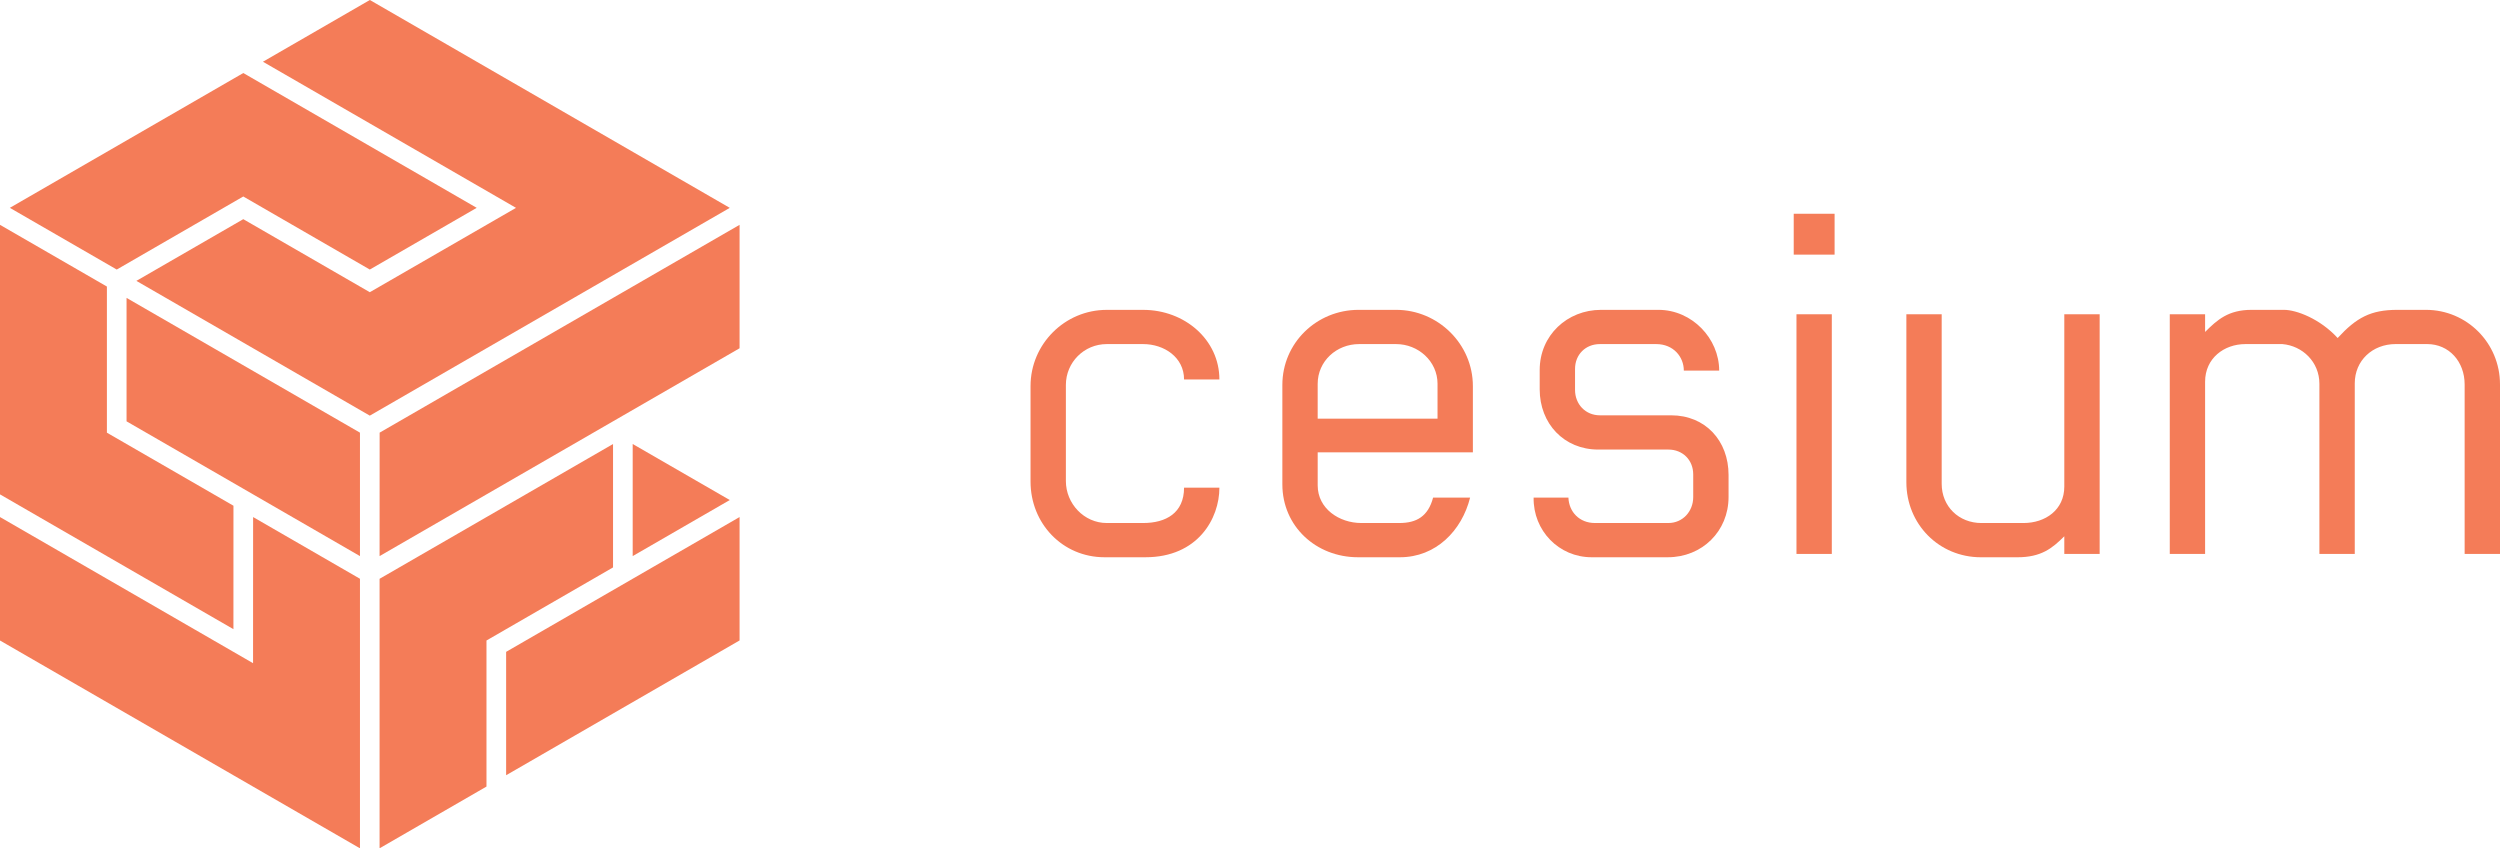 <svg xmlns="http://www.w3.org/2000/svg" viewBox="0 0 1695.5 575.33">
  <style type="text/css" id="style55">
    .color {
      fill: #f47c58;
    }
  </style>
  <g transform="translate(-152.25,-212.34)">
    <g>
      <path
        class="color"
        d="m 955.28,469.68 c 0,-14.99 -13.48,-23.98 -27.71,-23.98 h -24.72 c -15.36,0 -27.72,12.37 -27.72,27.72 v 65.16 c 0,15.37 12.36,28.47 27.72,28.47 h 24.72 c 15.35,0 27.71,-6.75 27.71,-23.98 h 23.97 c 0,20.98 -14.61,47.2 -50.19,47.2 h -27.72 c -28.46,0 -50.18,-22.85 -50.18,-51.31 v -64.78 c 0,-28.47 23.22,-51.69 51.68,-51.69 h 24.72 c 28.09,0 51.68,20.22 51.68,47.2 h -23.96 z"
      />
      <path
        class="color"
        d="m 1045.91,519.11 v 22.46 c 0,15.74 14.61,25.48 29.59,25.48 h 25.84 c 11.61,0 19.47,-4.5 22.84,-17.23 h 25.1 c -5.62,22.47 -23.22,40.45 -47.56,40.45 h -28.46 c -28.46,0 -51.31,-20.98 -51.31,-49.44 v -67.42 c 0,-28.46 23.23,-50.93 51.68,-50.93 h 25.47 c 28.46,0 52.06,23.22 52.06,51.69 v 44.94 z m 81.28,-46.44 c 0,-15.37 -13.11,-26.97 -28.1,-26.97 H 1074 c -15.37,0 -28.1,11.61 -28.1,26.97 v 23.59 h 81.28 v -23.59 z"
      />
      <path
        class="color"
        d="m 1283.36,590.27 h -51.69 c -22.1,0 -39.69,-17.98 -39.32,-40.45 h 23.6 c 0.38,9.74 7.49,17.23 17.98,17.23 h 49.8 c 9.75,0 16.86,-7.87 16.86,-17.6 v -15.37 c 0,-9.73 -7.11,-16.85 -16.86,-16.85 h -47.56 c -23.21,0 -39.7,-17.6 -39.7,-40.83 v -13.1 c 0,-23.6 18.73,-40.82 41.58,-40.82 H 1277 c 22.84,0 41.2,19.48 41.2,41.2 h -23.98 c 0,-9.37 -7.11,-17.98 -18.72,-17.98 h -38.21 c -9.73,0 -16.85,7.11 -16.85,16.85 v 14.24 c 0,9.73 7.12,17.22 16.85,17.22 h 48.32 c 23.22,0 38.95,17.23 38.95,40.44 v 14.99 c -0.01,23.23 -17.98,40.83 -41.2,40.83 z"
      />
      <path
        class="color"
        d="m 1368.75,385.03 v -27.72 h 27.72 v 27.72 z m 1.87,202.98 V 425.48 h 23.96 v 162.54 h -23.96 z"
      />
      <path
        class="color"
        d="m 1469.1,425.48 v 114.98 c 0,15.36 11.63,26.6 26.98,26.6 h 28.46 c 14.99,0 27.72,-8.99 27.72,-24.72 V 425.48 h 23.98 v 162.54 h -23.98 v -11.98 c -8.23,8.24 -15.73,14.24 -31.83,14.24 h -24.72 c -28.46,0 -50.56,-22.48 -50.56,-50.93 V 425.48 Z"
      />
      <path
        class="color"
        d="m 1700.18,445.7 h -25.08 c -14.61,0 -27.35,9.74 -27.35,25.48 v 116.84 h -23.96 V 425.48 h 23.96 v 11.99 c 8.25,-8.24 15.74,-14.99 31.47,-14.99 h 22.1 c 8.23,0 24.34,5.99 36.33,19.1 12.73,-13.86 22.46,-19.1 40.44,-19.1 h 19.46 c 27.72,0 50.2,22.48 50.2,50.56 v 114.97 h -23.98 V 473.04 c 0,-15.36 -10.49,-27.35 -25.46,-27.35 h -21.34 c -15.74,0 -27.72,11.24 -27.72,26.6 v 115.72 h -23.98 V 472.67 c 0.01,-14.98 -11.6,-25.84 -25.09,-26.97 z"
      />
    </g>
    <path
      class="color"
      d="m 310.58,539.93 -72.5,-41.84 v -83.72 l 158.3,91.4 v 83.72 z m 20,-285.72 72.5,-41.87 244.1,140.97 -244.13,140.92 -158.31,-91.4 72.5,-41.85 85.81,49.54 99.15,-57.21 z m -13.32,7.66 158.29,91.43 -72.5,41.85 -85.81,-49.55 -85.81,49.55 -72.5,-41.85 z m -165.01,102.96 72.5,41.85 v 99.11 l 85.83,49.54 -0.02,83.72 -158.31,-91.42 z m 0,198.18 171.62,99.11 0.04,-99.11 72.47,41.85 V 787.67 L 152.25,646.73 Z M 409.68,787.65 V 604.88 l 158.33,-91.41 v 83.7 l -85.83,49.56 v 99.06 z M 653.83,646.69 495.51,738.1 V 654.42 L 653.83,563 Z m -72.49,-57.21 v -76.02 l 65.84,38 z m 72.49,-140.95 -244.15,140.95 0.04,-83.72 244.11,-140.94 z"
    />
  </g>
</svg>
